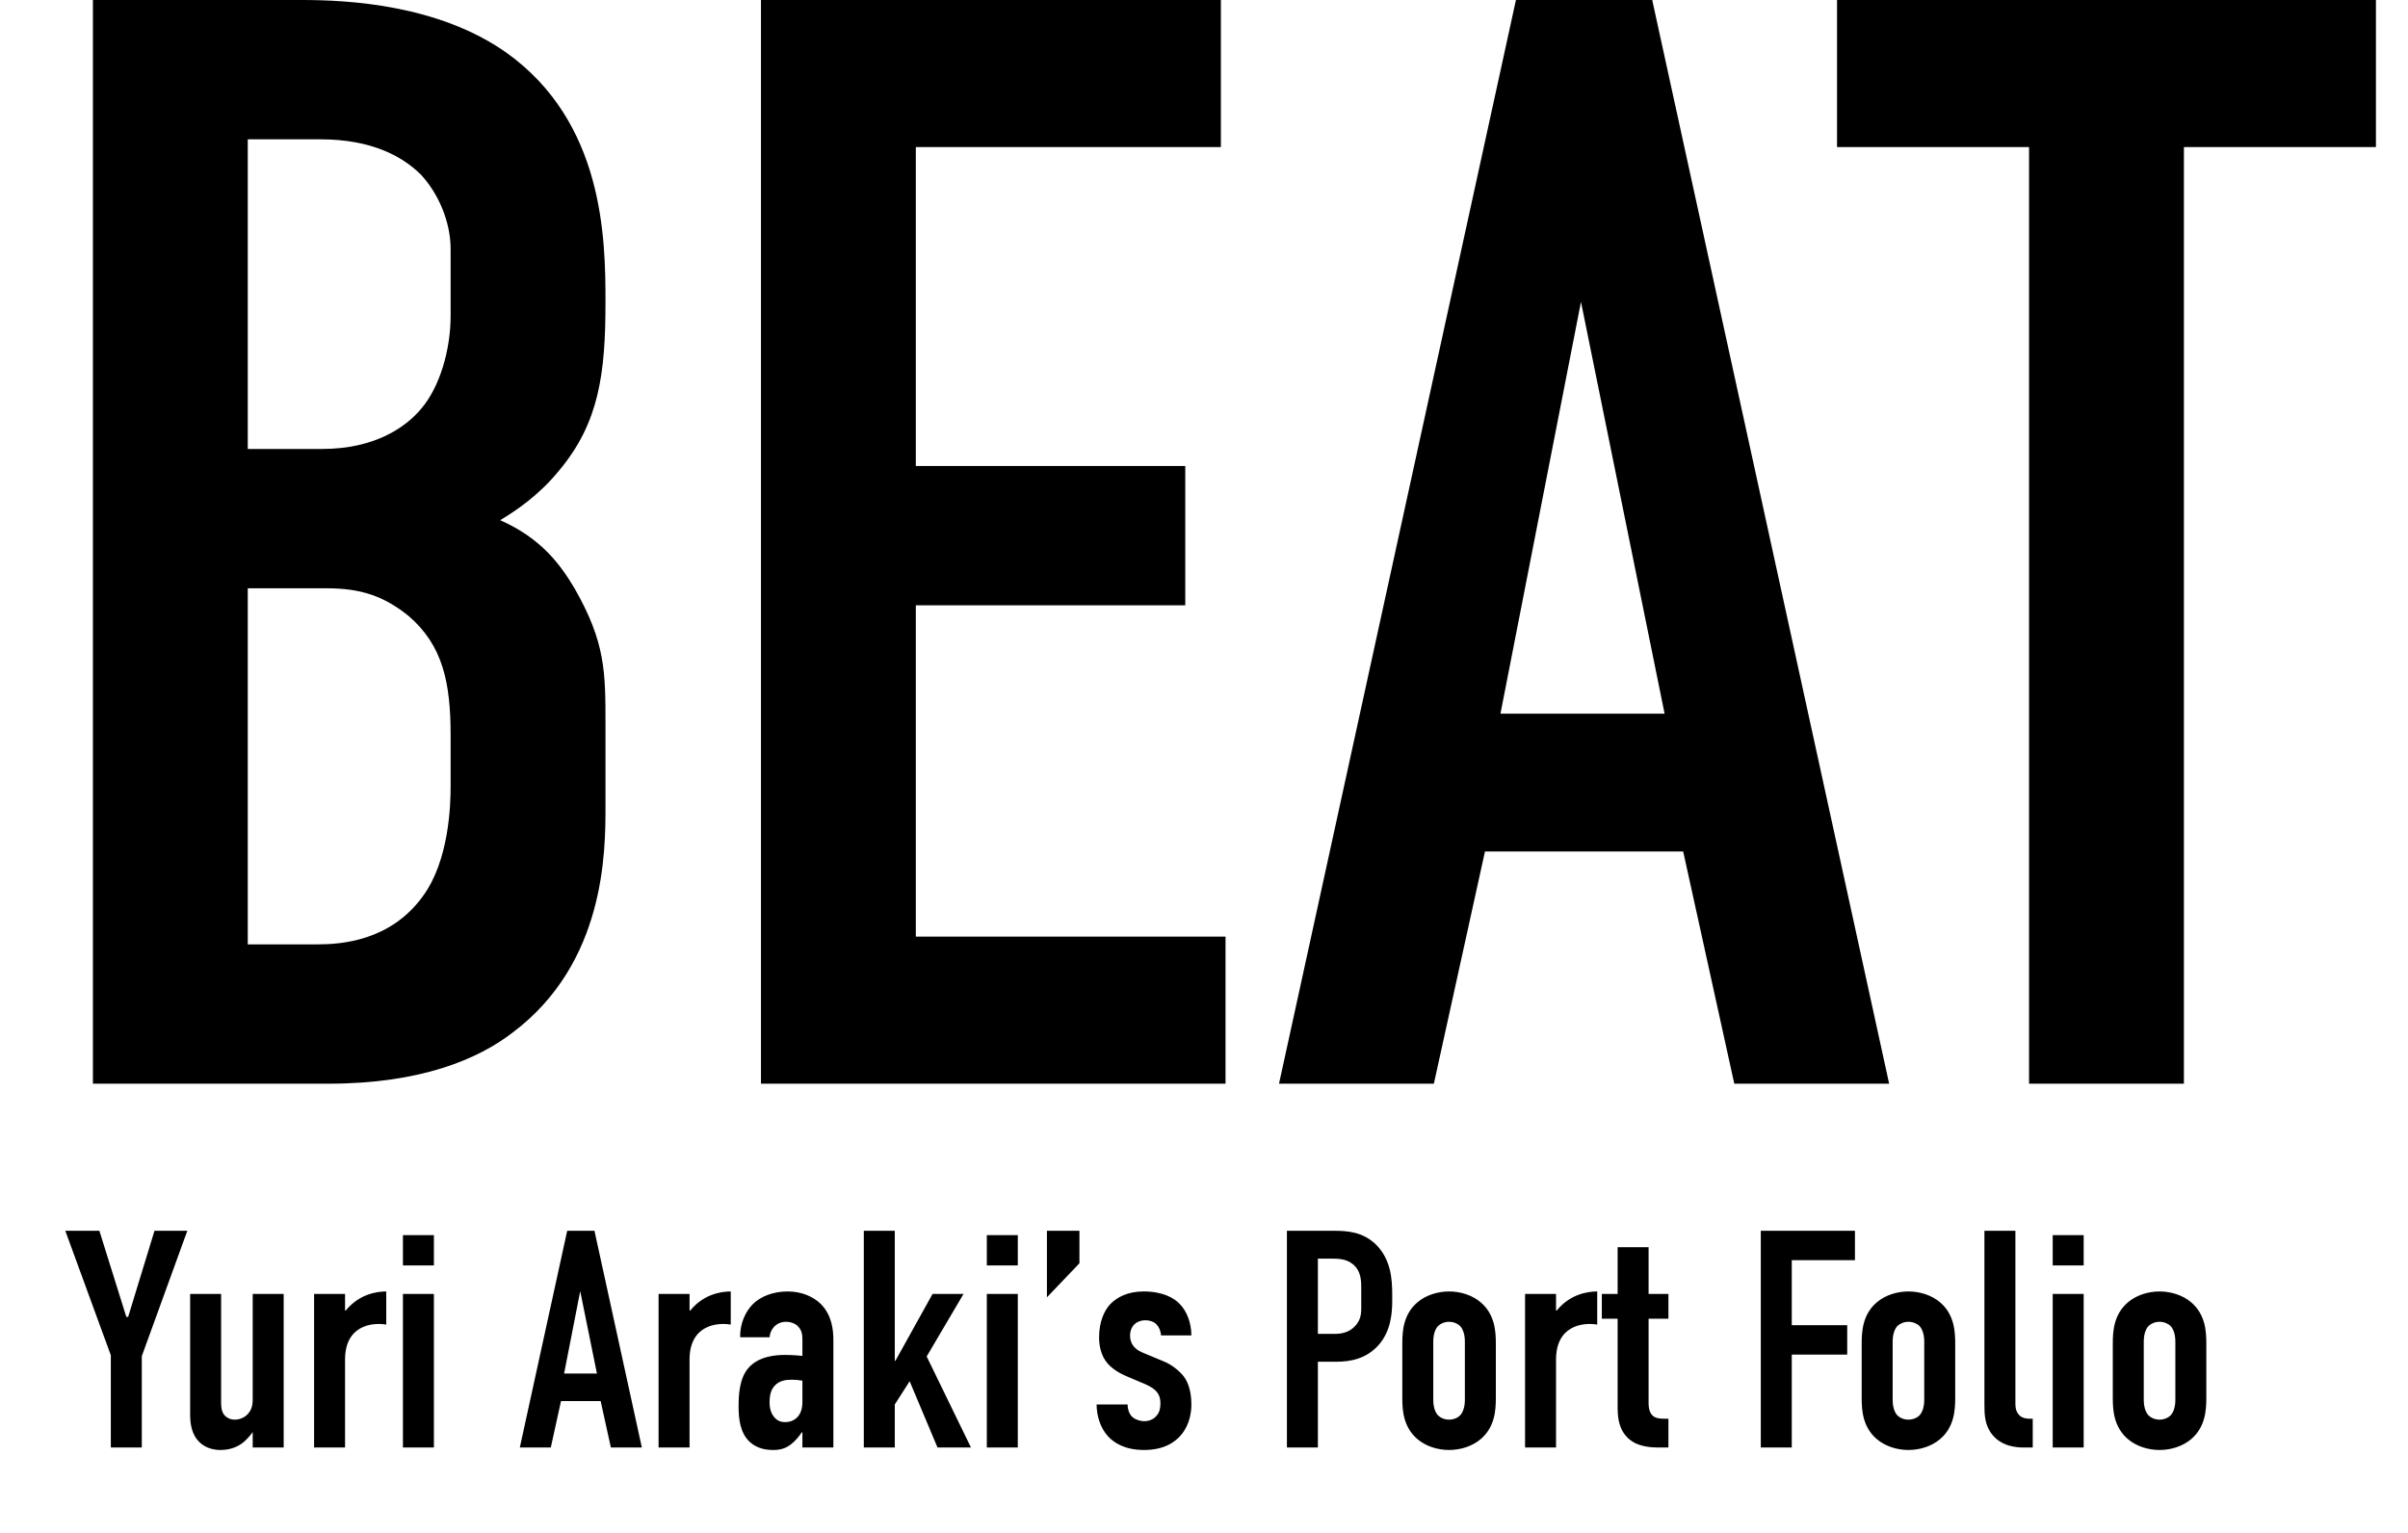 <svg width="311" height="198" viewBox="0 0 311 198" fill="none" xmlns="http://www.w3.org/2000/svg">
<path d="M24.193 159L18.313 175.2V187H14.313L14.313 175.08L8.433 159H12.833L16.313 170.12H16.553L19.953 159H24.193ZM36.638 167.16V187H32.638V185C32.558 185.12 31.998 185.92 31.238 186.48C30.438 187.04 29.518 187.32 28.478 187.32C26.798 187.32 25.838 186.52 25.358 185.84C24.718 184.96 24.558 183.76 24.558 182.8V167.16H28.558V181.2C28.558 181.76 28.598 182.4 29.038 182.88C29.278 183.12 29.678 183.4 30.318 183.4C31.038 183.4 31.638 183.08 31.998 182.68C32.598 182.04 32.638 181.28 32.638 180.76V167.16H36.638ZM40.565 167.16H44.565V169.28L44.645 169.32C46.285 167.28 48.485 166.84 49.885 166.84V171.12C47.965 170.8 44.565 171.28 44.565 175.64V187H40.565V167.16ZM52.04 187V167.16H56.04V187H52.04ZM52.04 159.56H56.04V163.48H52.04V159.56ZM82.896 187H78.896L77.576 181H72.456L71.136 187H67.136L73.256 159H76.776L82.896 187ZM77.096 177.44L74.936 166.8L72.856 177.44H77.096ZM85.058 167.16H89.058V169.28L89.138 169.32C90.778 167.28 92.978 166.84 94.378 166.84V171.12C92.458 170.8 89.058 171.28 89.058 175.64V187H85.058V167.16ZM103.632 187V185.04H103.552C103.272 185.48 102.752 186.12 102.192 186.56C101.432 187.16 100.712 187.32 99.872 187.32C99.072 187.32 97.832 187.2 96.832 186.28C95.592 185.12 95.392 183.32 95.392 181.72C95.392 180.28 95.472 178.12 96.632 176.76C97.952 175.2 100.192 175.04 101.352 175.04C101.632 175.04 102.392 175.04 103.632 175.16V173.08C103.632 172.52 103.592 171.92 103.112 171.4C102.712 170.96 102.112 170.76 101.512 170.76C100.952 170.76 100.352 170.96 99.912 171.48C99.632 171.8 99.432 172.24 99.392 172.76H95.592C95.552 170.96 96.312 169.4 97.232 168.48C98.232 167.48 99.872 166.84 101.712 166.84C103.512 166.84 104.992 167.48 105.992 168.44C107.432 169.88 107.632 171.76 107.632 173.12V187H103.632ZM103.632 181.16V178.36C103.152 178.28 102.672 178.24 102.232 178.24C101.592 178.24 100.632 178.32 99.992 179.08C99.472 179.68 99.392 180.52 99.392 181.16C99.392 181.72 99.472 182.28 99.792 182.8C100.192 183.44 100.712 183.72 101.392 183.72C102.592 183.72 103.632 182.92 103.632 181.16ZM111.563 187V159H115.563V175.8H115.643L120.443 167.16H124.443L119.683 175.24L125.403 187H121.083L117.483 178.44L115.563 181.44V187H111.563ZM127.452 187V167.16H131.452V187H127.452ZM127.452 159.56H131.452V163.48H127.452V159.56ZM135.212 159H139.412V163.2L135.212 167.6V159ZM153.87 172.52H149.95C149.91 171.92 149.67 171.4 149.35 171.08C148.99 170.72 148.47 170.56 147.91 170.56C146.91 170.56 145.95 171.2 145.95 172.56C145.95 172.92 146.03 173.4 146.35 173.84C146.75 174.4 147.39 174.68 147.91 174.88L150.31 175.88C151.31 176.28 152.31 177.08 152.87 177.8C153.43 178.52 153.87 179.72 153.87 181.44C153.87 182.4 153.67 184 152.59 185.32C151.75 186.36 150.27 187.32 147.75 187.32C145.35 187.32 143.91 186.44 143.11 185.56C142.11 184.48 141.63 182.88 141.63 181.44H145.63C145.63 181.96 145.79 182.56 146.15 182.96C146.51 183.36 147.23 183.6 147.79 183.6C148.35 183.6 148.95 183.4 149.35 182.92C149.79 182.44 149.87 181.84 149.87 181.32C149.87 180.28 149.55 179.52 147.87 178.8L145.51 177.8C143.99 177.16 143.27 176.4 143.03 176.12C142.15 175.08 141.95 173.76 141.95 172.76C141.95 170.8 142.59 169.32 143.43 168.44C144.23 167.64 145.55 166.84 147.71 166.84C150.23 166.84 151.67 167.72 152.35 168.44C153.31 169.4 153.87 170.96 153.87 172.52ZM166.209 187V159H172.169C173.889 159 176.009 159.08 177.769 160.84C179.609 162.72 179.809 165.16 179.809 167.24V168.04C179.809 169.6 179.649 171.92 178.089 173.72C176.449 175.6 174.289 175.92 172.569 175.92H170.209V187H166.209ZM170.209 162.6V172.32H172.369C173.129 172.32 174.209 172.2 175.049 171.28C175.889 170.36 175.809 169.4 175.809 168.4V166.56C175.809 165.6 175.849 164.24 174.729 163.32C173.809 162.56 172.689 162.6 171.609 162.6H170.209ZM181.112 180.6V173.56C181.112 172 181.232 169.8 183.072 168.24C184.152 167.32 185.672 166.84 187.152 166.84C188.632 166.84 190.152 167.32 191.232 168.24C193.072 169.8 193.192 172 193.192 173.56V180.6C193.192 182.16 193.072 184.36 191.232 185.92C190.152 186.84 188.632 187.32 187.152 187.32C185.672 187.32 184.152 186.84 183.072 185.92C181.232 184.36 181.112 182.16 181.112 180.6ZM189.192 180.84V173.32C189.192 172.4 188.952 171.72 188.592 171.32C188.272 171 187.752 170.76 187.152 170.76C186.552 170.76 186.032 171 185.712 171.32C185.352 171.72 185.112 172.4 185.112 173.32V180.84C185.112 181.76 185.352 182.44 185.712 182.84C186.032 183.16 186.552 183.4 187.152 183.4C187.752 183.4 188.272 183.16 188.592 182.84C188.952 182.44 189.192 181.76 189.192 180.84ZM196.966 167.16H200.966V169.28L201.046 169.32C202.686 167.28 204.886 166.84 206.286 166.84V171.12C204.366 170.8 200.966 171.28 200.966 175.64V187H196.966V167.16ZM208.921 161.12H212.921V167.16H215.481V170.36H212.921V181.24C212.921 181.64 212.961 182.48 213.481 182.92C213.921 183.28 214.601 183.28 214.961 183.28H215.481V187H214.401C213.241 187 211.321 186.96 210.081 185.6C208.961 184.4 208.921 182.8 208.921 181.6V170.36H206.881V167.16H208.921V161.12ZM227.412 187V159H239.572V162.8H231.412V171.2H238.572V175H231.412V187H227.412ZM240.441 180.6V173.56C240.441 172 240.561 169.8 242.401 168.24C243.481 167.32 245.001 166.84 246.481 166.84C247.961 166.84 249.481 167.32 250.561 168.24C252.401 169.8 252.521 172 252.521 173.56V180.6C252.521 182.16 252.401 184.36 250.561 185.92C249.481 186.84 247.961 187.32 246.481 187.32C245.001 187.32 243.481 186.84 242.401 185.92C240.561 184.36 240.441 182.16 240.441 180.6ZM248.521 180.84V173.32C248.521 172.4 248.281 171.72 247.921 171.32C247.601 171 247.081 170.76 246.481 170.76C245.881 170.76 245.361 171 245.041 171.32C244.681 171.72 244.441 172.4 244.441 173.32V180.84C244.441 181.76 244.681 182.44 245.041 182.84C245.361 183.16 245.881 183.4 246.481 183.4C247.081 183.4 247.601 183.16 247.921 182.84C248.281 182.44 248.521 181.76 248.521 180.84ZM256.294 159H260.294V181.36C260.294 181.84 260.374 182.44 260.854 182.88C261.254 183.24 261.814 183.28 262.134 183.28H262.534V187H261.374C260.454 187 258.534 186.88 257.294 185.32C256.334 184.12 256.294 182.72 256.294 181.56V159ZM265.113 187V167.16H269.113V187H265.113ZM265.113 159.56H269.113V163.48H265.113V159.56ZM272.873 180.6V173.56C272.873 172 272.993 169.8 274.833 168.24C275.913 167.32 277.433 166.84 278.913 166.84C280.393 166.84 281.913 167.32 282.993 168.24C284.833 169.8 284.953 172 284.953 173.56V180.6C284.953 182.16 284.833 184.36 282.993 185.92C281.913 186.84 280.393 187.32 278.913 187.32C277.433 187.32 275.913 186.84 274.833 185.92C272.993 184.36 272.873 182.16 272.873 180.6ZM280.953 180.84V173.32C280.953 172.4 280.713 171.72 280.353 171.32C280.033 171 279.513 170.76 278.913 170.76C278.313 170.76 277.793 171 277.473 171.32C277.113 171.72 276.873 172.4 276.873 173.32V180.84C276.873 181.76 277.113 182.44 277.473 182.84C277.793 183.16 278.313 183.4 278.913 183.4C279.513 183.4 280.033 183.16 280.353 182.84C280.713 182.44 280.953 181.76 280.953 180.84Z" fill="black"/>
<path d="M12 -9.53674e-06H39C45 -9.53674e-06 56.6 0.6 65.4 6.8C78 15.8 78.2 30.8 78.2 39C78.2 48.2 77.4 54.6 72.2 60.8C69.6 64 66.6 66 64.6 67.2C70 69.6 72.4 73 74.2 76C78.2 83 78.2 86.8 78.2 93.6V104.2C78.2 110 78.2 124.4 66.2 133.4C61.8 136.8 54.4 140 42.4 140H12V-9.53674e-06ZM32 18V58H41.6C48.4 58 52.4 55.2 54.4 52.8C56.8 50 58.2 45.2 58.2 40.8V32.2C58.2 28.6 56.6 25 54.4 22.6C52 20.2 48 18 41.4 18H32ZM32 76V122H41C44 122 50.4 121.6 54.6 115.8C58 111.2 58.2 104 58.2 101.6V95C58.2 88.2 57.2 83.4 52.8 79.6C49.6 77 46.6 76 42.2 76H32ZM98.281 140V-9.53674e-06H157.681V19H118.281V60.2H153.081V78.2H118.281V121H158.281V140H98.281ZM243.988 140H223.988L217.388 110H191.788L185.188 140H165.188L195.788 -9.53674e-06H213.388L243.988 140ZM214.988 92.2L204.188 39L193.788 92.2H214.988ZM237.258 -9.53674e-06H306.858V19H282.058V140H262.058V19H237.258V-9.53674e-06Z" fill="black"/>
</svg>
